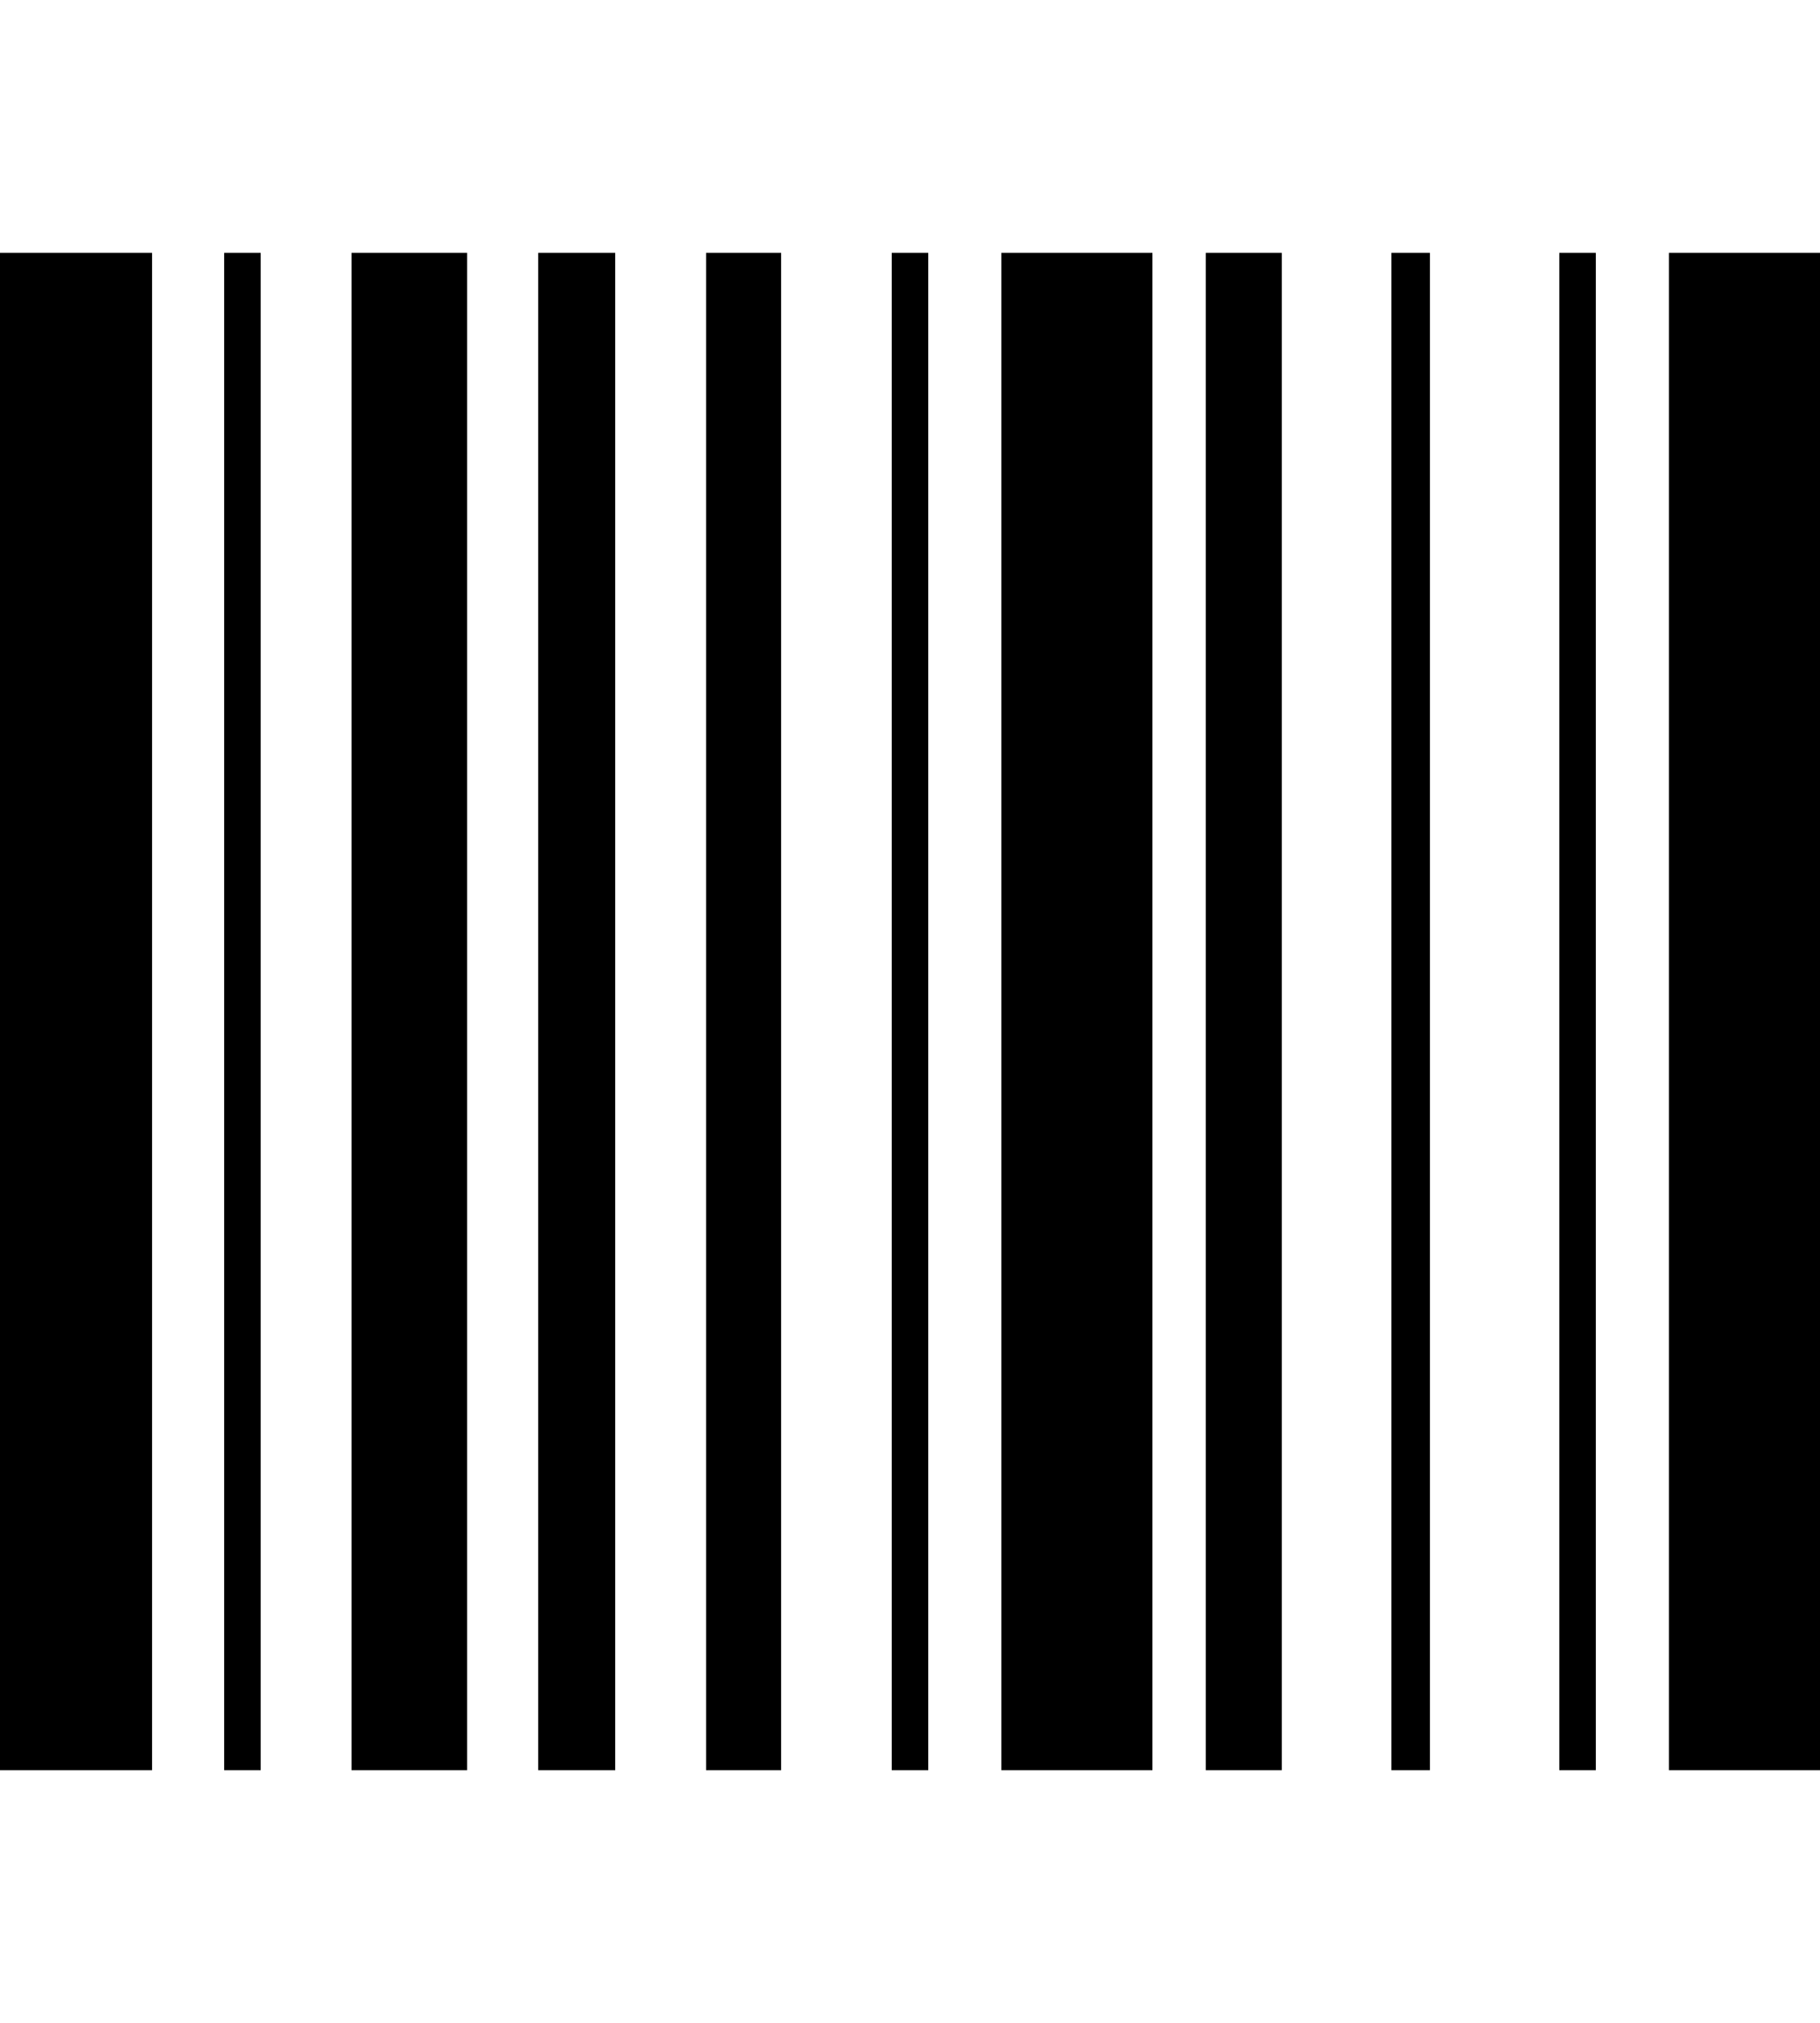 <svg height="1000px" width="899.902px" xmlns="http://www.w3.org/2000/svg">
  <g>
    <path d="M0 875c0 0 0 -750 0 -750c0 0 75.195 0 75.195 0c0 0 0 750 0 750c0 0 -75.195 0 -75.195 0c0 0 0 0 0 0m110.84 0c0 0 0 -750 0 -750c0 0 18.066 0 18.066 0c0 0 0 750 0 750c0 0 -18.066 0 -18.066 0c0 0 0 0 0 0m62.988 0c0 0 0 -750 0 -750c0 0 57.129 0 57.129 0c0 0 0 750 0 750c0 0 -57.129 0 -57.129 0c0 0 0 0 0 0m92.285 0c0 0 0 -750 0 -750c0 0 38.086 0 38.086 0c0 0 0 750 0 750c0 0 -38.086 0 -38.086 0c0 0 0 0 0 0m83.008 0c0 0 0 -750 0 -750c0 0 37.109 0 37.109 0c0 0 0 750 0 750c0 0 -37.109 0 -37.109 0c0 0 0 0 0 0m91.797 0c0 0 0 -750 0 -750c0 0 18.066 0 18.066 0c0 0 0 750 0 750c0 0 -18.066 0 -18.066 0c0 0 0 0 0 0m54.199 0c0 0 0 -750 0 -750c0 0 74.707 0 74.707 0c0 0 0 750 0 750c0 0 -74.707 0 -74.707 0c0 0 0 0 0 0m101.074 0c0 0 0 -750 0 -750c0 0 37.598 0 37.598 0c0 0 0 750 0 750c0 0 -37.598 0 -37.598 0c0 0 0 0 0 0m91.797 0c0 0 0 -750 0 -750c0 0 19.043 0 19.043 0c0 0 0 750 0 750c0 0 -19.043 0 -19.043 0c0 0 0 0 0 0m83.008 0c0 0 0 -750 0 -750c0 0 18.066 0 18.066 0c0 0 0 750 0 750c0 0 -18.066 0 -18.066 0c0 0 0 0 0 0m54.199 0c0 0 0 -750 0 -750c0 0 74.707 0 74.707 0c0 0 0 750 0 750c0 0 -74.707 0 -74.707 0c0 0 0 0 0 0" />
  </g>
</svg>